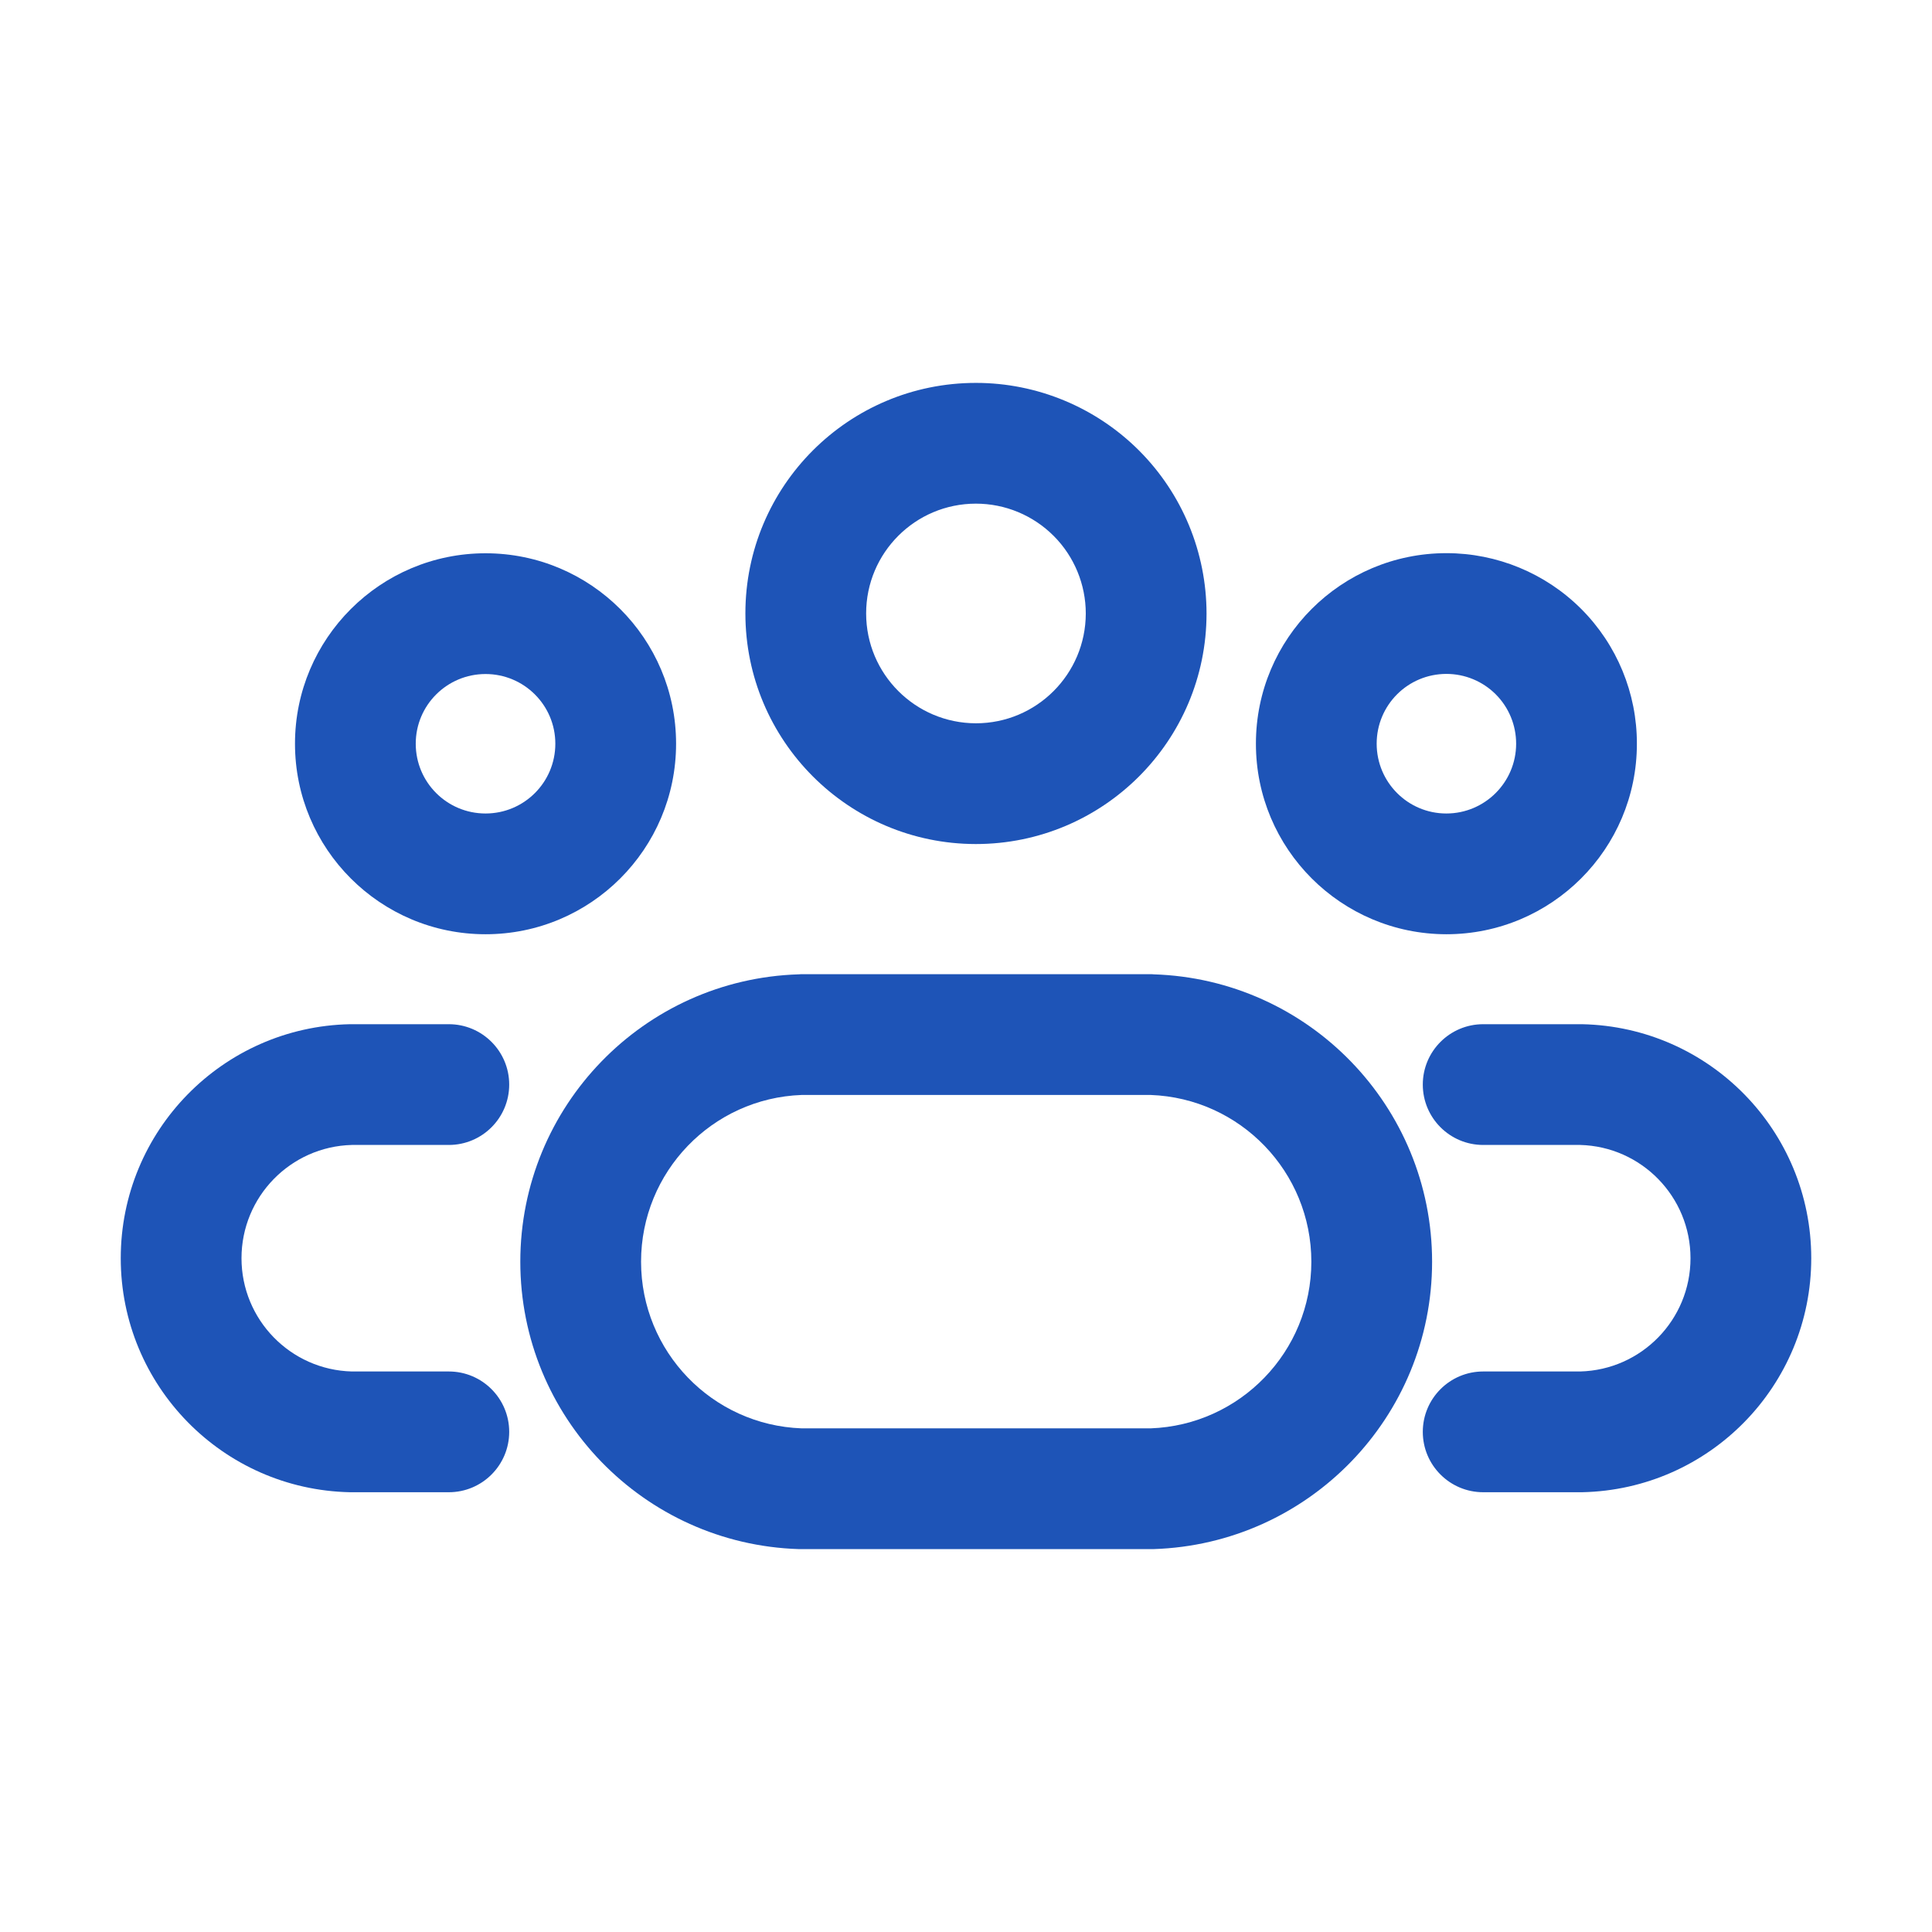 <svg width="16" height="16" viewBox="0 0 16 16" fill="none" xmlns="http://www.w3.org/2000/svg">
<path fill-rule="evenodd" clip-rule="evenodd" d="M8.082 4.171C7.58 4.171 7.173 4.578 7.173 5.08C7.173 5.582 7.58 5.989 8.082 5.99C8.584 5.99 8.991 5.583 8.992 5.081C8.992 4.84 8.896 4.608 8.726 4.438C8.555 4.267 8.324 4.171 8.082 4.171M6.173 5.08C6.173 4.025 7.028 3.171 8.082 3.171H8.083C8.589 3.171 9.075 3.373 9.433 3.731C9.791 4.089 9.992 4.575 9.992 5.082L9.992 5.082C9.991 6.136 9.136 6.99 8.081 6.99C7.027 6.989 6.173 6.134 6.173 5.08Z" fill="#1E54B7"/>
<path fill-rule="evenodd" clip-rule="evenodd" d="M9.537 8.068C9.542 8.068 9.548 8.068 9.553 8.069C10.838 8.109 11.86 9.163 11.86 10.449C11.86 11.735 10.838 12.788 9.553 12.829L9.537 12.829H6.631L6.615 12.829C5.33 12.788 4.309 11.735 4.309 10.449C4.309 9.163 5.33 8.109 6.615 8.069L6.631 8.068H9.537ZM6.639 9.068C5.897 9.095 5.309 9.705 5.309 10.449C5.309 11.192 5.897 11.802 6.639 11.829H9.529C10.271 11.802 10.86 11.192 10.86 10.449C10.86 9.705 10.271 9.095 9.529 9.068H6.639Z" fill="#1E54B7"/>
<path fill-rule="evenodd" clip-rule="evenodd" d="M11.979 5.581C11.659 5.581 11.401 5.839 11.401 6.159C11.401 6.478 11.659 6.737 11.978 6.737C12.297 6.737 12.556 6.478 12.556 6.159C12.556 6.006 12.496 5.859 12.387 5.75C12.279 5.642 12.132 5.581 11.979 5.581ZM10.401 6.158C10.401 5.287 11.107 4.581 11.979 4.581C12.397 4.581 12.799 4.747 13.095 5.043C13.391 5.339 13.557 5.741 13.556 6.16C13.556 7.031 12.849 7.737 11.978 7.737C11.107 7.736 10.4 7.03 10.401 6.158Z" fill="#1E54B7"/>
<path fill-rule="evenodd" clip-rule="evenodd" d="M2.443 6.159C2.443 5.288 3.15 4.582 4.021 4.582C4.892 4.582 5.599 5.288 5.599 6.159C5.599 7.031 4.892 7.737 4.021 7.737C3.15 7.737 2.443 7.031 2.443 6.159ZM4.021 5.582C3.702 5.582 3.443 5.84 3.443 6.159C3.443 6.479 3.702 6.737 4.021 6.737C4.34 6.737 4.599 6.479 4.599 6.159C4.599 5.84 4.34 5.582 4.021 5.582Z" fill="#1E54B7"/>
<path fill-rule="evenodd" clip-rule="evenodd" d="M2.909 8.482H3.717C3.993 8.482 4.217 8.706 4.217 8.982C4.217 9.258 3.993 9.482 3.717 9.482H2.914C2.406 9.495 2 9.911 2 10.42C2 10.929 2.406 11.345 2.914 11.358H3.717C3.993 11.358 4.217 11.582 4.217 11.858C4.217 12.134 3.993 12.358 3.717 12.358H2.898C1.844 12.336 1 11.475 1 10.42C1 9.365 1.844 8.504 2.898 8.482L2.909 8.482ZM11.783 8.982C11.783 8.706 12.007 8.482 12.283 8.482H13.102C14.157 8.504 15 9.365 15 10.42C15 11.475 14.157 12.336 13.102 12.358L13.092 12.358L12.283 12.358C12.007 12.358 11.783 12.134 11.783 11.858C11.783 11.582 12.007 11.358 12.283 11.358H13.086C13.594 11.345 14 10.929 14 10.42C14 9.911 13.594 9.495 13.086 9.482H12.283C12.007 9.482 11.783 9.258 11.783 8.982Z" fill="#1E54B7"/>
</svg>
